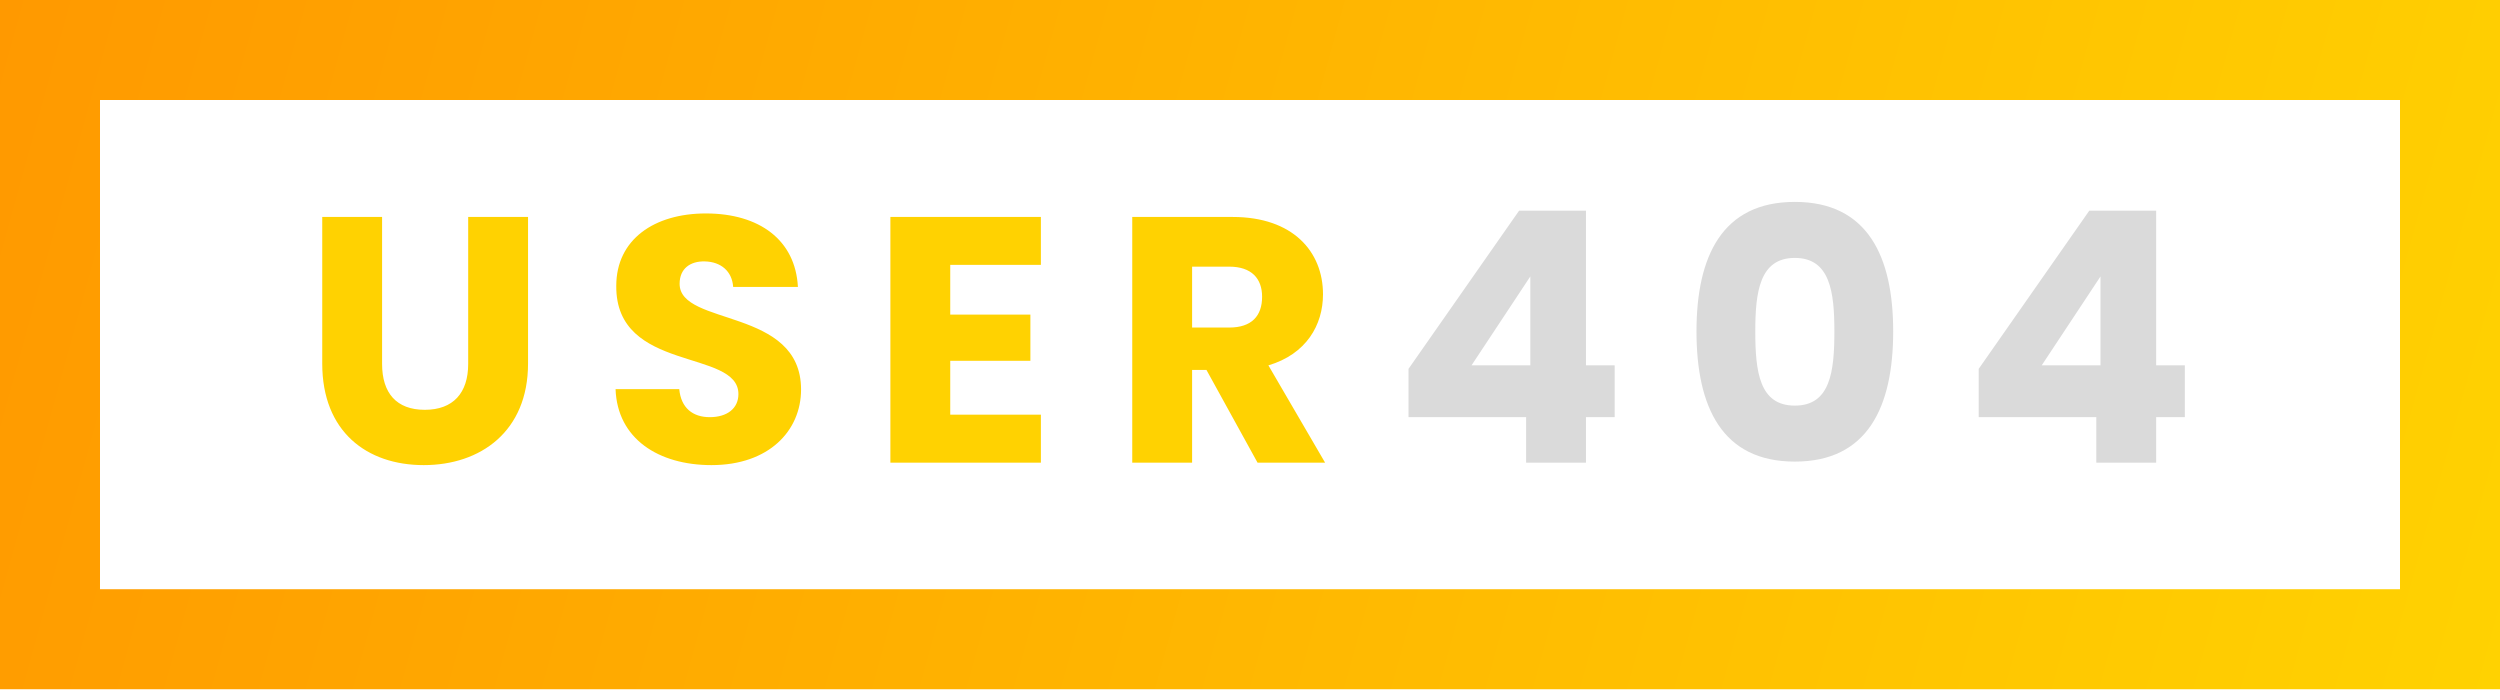 <svg width="200" height="56" viewBox="0 0 200 56" fill="none" xmlns="http://www.w3.org/2000/svg">
<path d="M25.779 29.088C25.779 34.52 29.335 37.209 33.899 37.209C38.435 37.209 42.243 34.52 42.243 29.088V17.357H37.455V29.116C37.455 31.441 36.251 32.785 33.983 32.785C31.715 32.785 30.567 31.441 30.567 29.116V17.357H25.779V29.088ZM64.085 31.16C64.085 24.581 54.369 26.12 54.369 22.704C54.369 21.473 55.237 20.884 56.385 20.913C57.673 20.941 58.569 21.697 58.653 22.956H63.833C63.637 19.204 60.753 17.076 56.469 17.076C52.353 17.076 49.301 19.148 49.301 22.872C49.245 29.845 59.073 27.884 59.073 31.524C59.073 32.672 58.177 33.373 56.777 33.373C55.433 33.373 54.481 32.645 54.341 31.133H49.245C49.385 35.108 52.689 37.209 56.917 37.209C61.509 37.209 64.085 34.465 64.085 31.16ZM83.271 17.357H71.231V37.013H83.271V33.176H76.019V28.864H82.431V25.169H76.019V21.192H83.271V17.357ZM100.968 23.741C100.968 25.28 100.128 26.204 98.336 26.204H95.368V21.332H98.336C100.128 21.332 100.968 22.285 100.968 23.741ZM90.58 17.357V37.013H95.368V29.593H96.516L100.604 37.013H106.008L101.472 29.229C104.496 28.332 105.84 26.009 105.84 23.544C105.84 20.128 103.432 17.357 98.616 17.357H90.58Z" fill="#FFD201"/>
<path d="M122.089 37.013H126.877V33.373H129.173V29.229H126.877V16.852H121.529L112.681 29.509V33.373H122.089V37.013ZM117.721 29.229L122.425 22.116V29.229H117.721ZM135.719 26.512C135.719 32.56 137.763 36.928 143.587 36.928C149.411 36.928 151.455 32.56 151.455 26.512C151.455 20.52 149.411 16.152 143.587 16.152C137.763 16.152 135.719 20.52 135.719 26.512ZM146.751 26.512C146.751 29.761 146.415 32.449 143.587 32.449C140.759 32.449 140.423 29.761 140.423 26.512C140.423 23.377 140.759 20.633 143.587 20.633C146.415 20.633 146.751 23.377 146.751 26.512ZM167.704 37.013H172.492V33.373H174.788V29.229H172.492V16.852H167.144L158.296 29.509V33.373H167.704V37.013ZM163.336 29.229L168.04 22.116V29.229H163.336Z" fill="#DADADA"/>
<rect x="4" y="4" width="192" height="47.138" stroke="url(#paint0_linear)" stroke-width="8"/>
<defs>
<linearGradient id="paint0_linear" x1="200" y1="55.138" x2="-1.09573e-06" y2="3.97452e-06" gradientUnits="userSpaceOnUse">
<stop stop-color="#FFD201"/>
<stop offset="1" stop-color="#FF9900"/>
</linearGradient>
</defs>
</svg>

